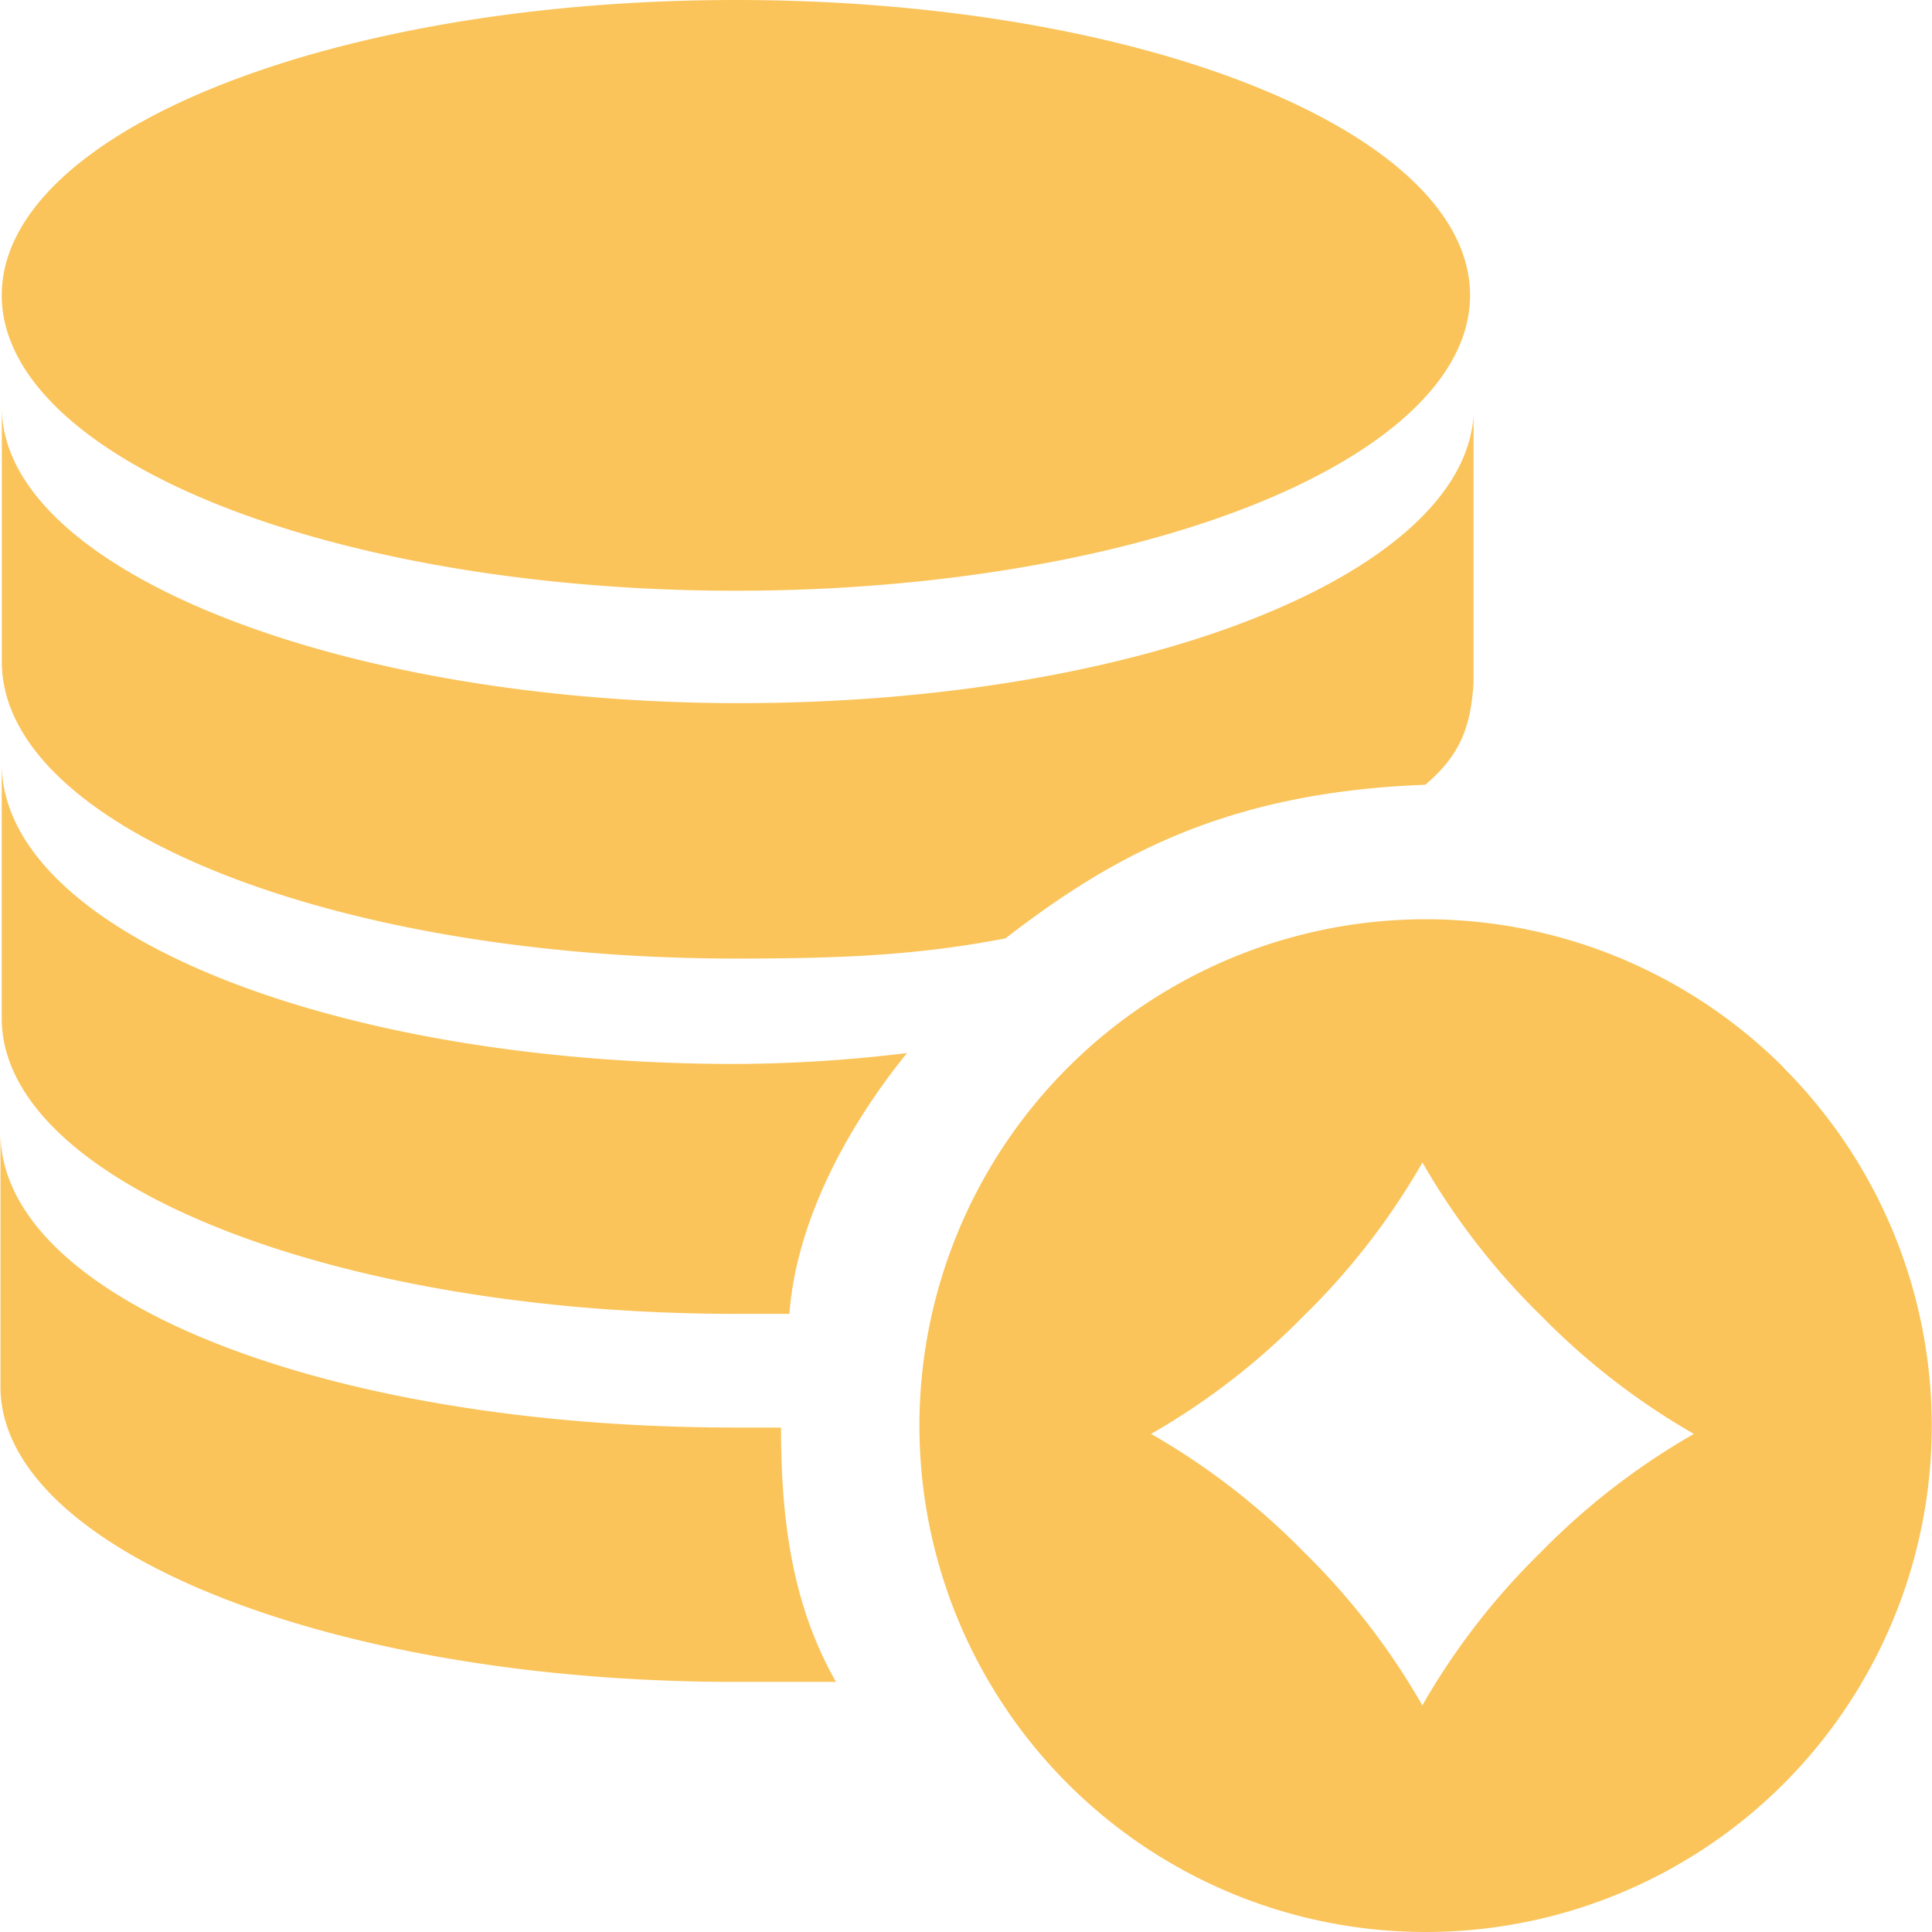 <svg
            t="1690716745178"
            class="icon"
            viewBox="0 0 1024 1024"
            version="1.1"
            xmlns="http://www.w3.org/2000/svg"
            p-id="5373"
            width="24"
            height="24"
          >
            <path
              d="M0.924 156.569c0 55.91 74.137 107.52 194.559 135.526s268.543 28.006 389.119 0 194.559-79.616 194.559-135.526c0-86.476-174.079-156.569-389.119-156.569s-389.119 70.093-389.119 156.569z m532.12 340.684C588.8 454.245 649.42 419.838 755.404 415.947c18.227-15.36 24.115-30.361 25.6-53.913V220.159c-5.427 84.377-177.1 152.524-389.119 152.524S0.975 302.079 0.975 215.91v134.911c0 87.04 174.387 157.235 389.119 157.235 56.32 0 96.409-1.741 143.359-10.803zM0.924 404.837v134.963c0 86.374 174.387 156.569 389.119 156.569h28.365c3.482-47.462 29.133-97.28 62.31-138.239a767.997 767.997 0 0 1-90.675 5.786c-214.527 0-389.119-70.144-389.119-159.231z m388.453 351.794c-215.449 0-389.119-67.379-389.119-156.364v134.758c0 86.323 174.591 156.415 389.426 156.415h53.401c-22.323-39.27-29.133-82.841-29.133-134.809h-24.576z m555.979-190.822a268.185 268.185 0 0 0-379.339 0 268.338 268.338 0 0 0 379.288 379.698 268.543 268.543 0 0 0 0-379.595z m-128.716 256.921a372.274 372.274 0 0 0-62.771 81.152A371.915 371.915 0 0 0 691.199 822.73a371.762 371.762 0 0 0-81.1-62.72A373.759 373.759 0 0 0 691.199 697.239a371.352 371.352 0 0 0 62.72-81.1 373.349 373.349 0 0 0 62.771 81.1 373.759 373.759 0 0 0 81.1 62.771 371.762 371.762 0 0 0-81.152 62.72z"
              fill="#FAC45A"
              p-id="5374"
            ></path>
          </svg>